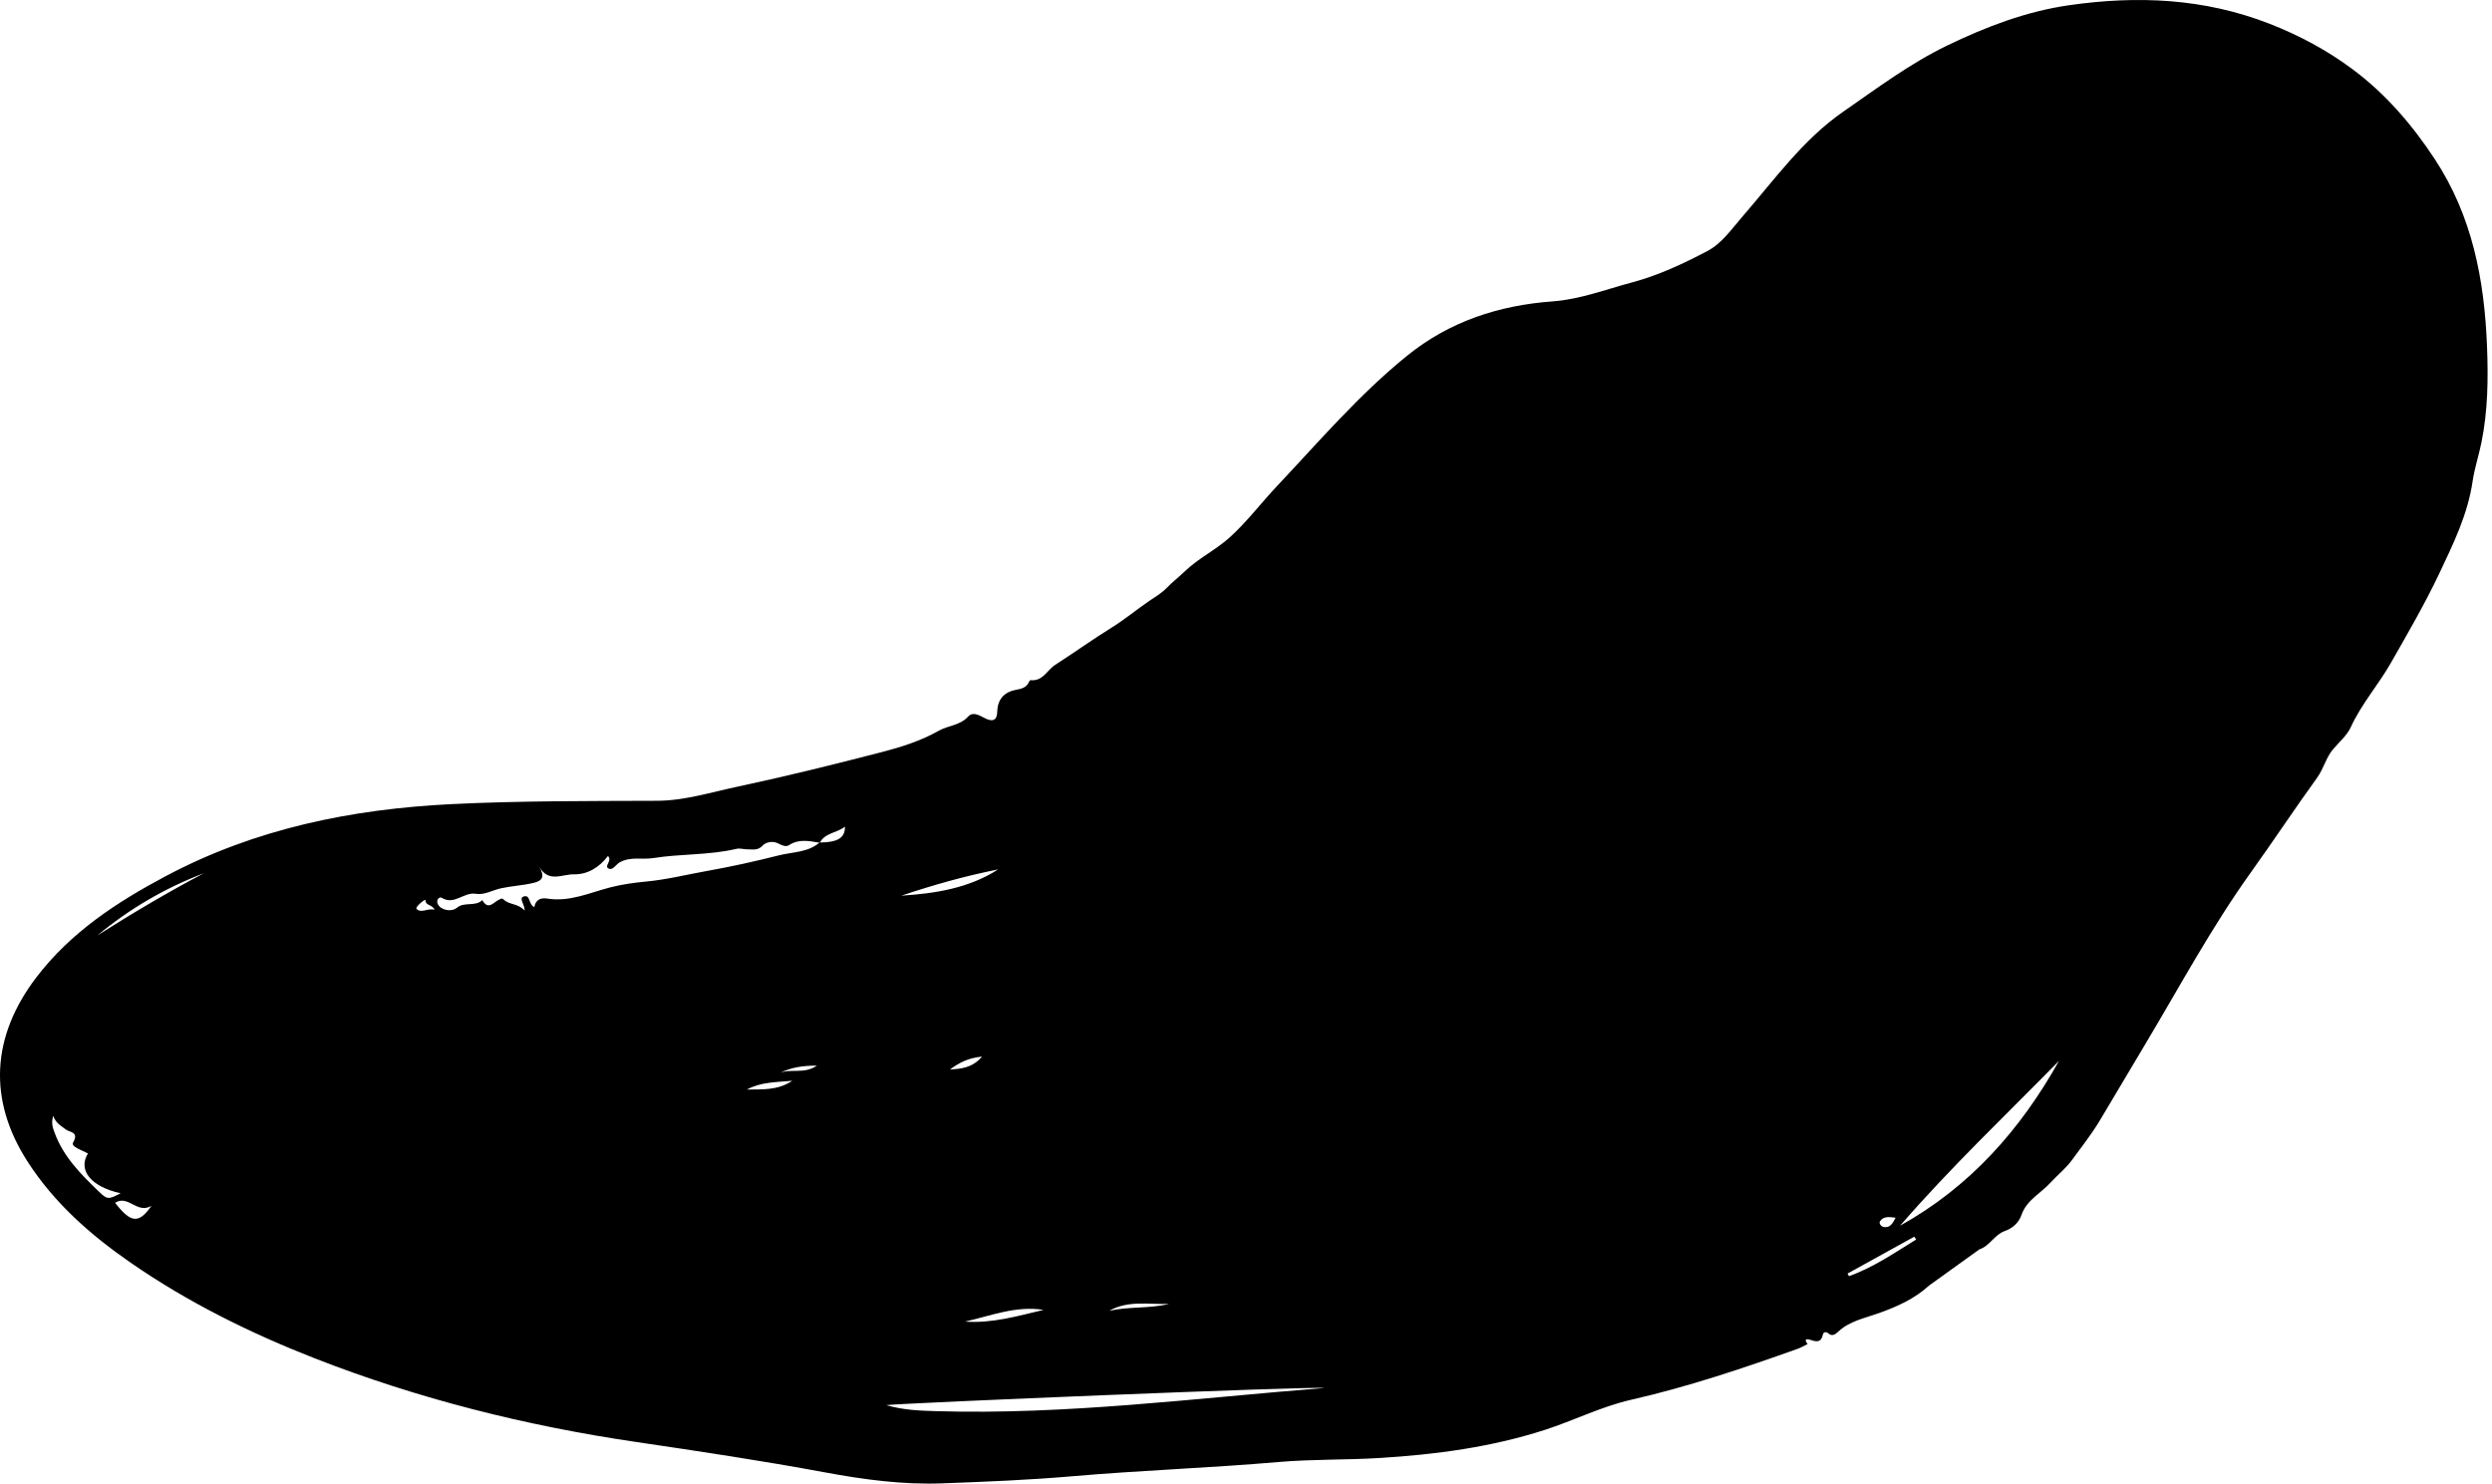 <svg width="230" height="137" viewBox="0 0 230 137" fill="none" xmlns="http://www.w3.org/2000/svg">
<path fill-rule="evenodd" clip-rule="evenodd" d="M174.958 112.408C174.332 112.332 173.816 112.257 173.508 112.751C173.408 112.909 173.593 113.211 173.83 113.258C174.418 113.378 174.671 112.971 174.958 112.408ZM40.115 83.98C39.856 83.453 39.272 83.626 39.266 83.087C39.264 82.943 38.26 83.739 38.449 83.909C38.92 84.334 39.445 83.805 40.115 83.98ZM71.987 99.041C73.008 98.616 74.198 99.18 75.399 98.37C74.051 98.358 72.99 98.548 71.987 99.041ZM87.67 98.736C88.662 98.65 89.704 98.617 90.642 97.535C89.345 97.659 88.49 98.116 87.67 98.736ZM68.934 100.577C70.36 100.555 71.795 100.665 73.122 99.766C71.634 99.9 70.21 99.877 68.934 100.577ZM107.898 120.365C106.041 120.431 104.129 120.007 102.378 121C104.196 120.593 106.084 120.808 107.898 120.365ZM176.854 114.419L176.681 114.158C174.626 115.292 172.572 116.427 170.518 117.562C170.563 117.642 170.607 117.722 170.652 117.802C172.901 117.005 174.846 115.654 176.854 114.419ZM10.62 111.027C12.058 112.887 12.806 113.008 13.973 111.313C12.634 112.094 11.857 110.26 10.62 111.027ZM96.317 120.916C93.786 120.511 91.462 121.454 89.072 121.996C91.565 122.179 93.924 121.48 96.317 120.916ZM8.992 86.347C12.197 84.314 15.457 82.374 18.82 80.608C15.228 81.974 11.951 83.886 8.992 86.347ZM92.126 80.256C89.09 80.856 86.118 81.696 83.187 82.679C86.332 82.476 89.402 82 92.126 80.256ZM4.91 103.006C4.703 103.707 4.885 104.131 5.037 104.551C5.846 106.78 7.471 108.401 9.125 109.997C9.893 110.738 10.008 110.745 11.132 110.151C8.416 109.554 7.159 108.029 8.118 106.475C7.59 106.187 6.52 105.86 6.745 105.471C7.329 104.454 6.401 104.529 6.075 104.264C5.674 103.938 5.175 103.737 4.91 103.006ZM190.034 97.933C185.098 102.958 179.988 107.814 175.368 113.144C181.8 109.572 186.476 104.294 190.034 97.933ZM81.798 129.708C83.443 130.181 84.939 130.22 86.413 130.264C98.416 130.621 110.302 129.064 122.227 128.127C121.347 127.945 83.217 129.516 81.798 129.708ZM75.664 77.794C74.696 77.639 73.738 77.41 72.812 78.021C72.53 78.206 72.138 78.023 71.841 77.866C71.3 77.579 70.671 77.753 70.395 78.05C69.93 78.552 69.455 78.391 68.962 78.402C68.629 78.409 68.313 78.276 67.961 78.359C65.442 78.954 62.838 78.802 60.298 79.209C59.257 79.376 58.166 79.032 57.152 79.63C56.827 79.822 56.543 80.402 56.142 80.159C55.748 79.92 56.534 79.464 56.112 79.016C55.32 80.054 54.254 80.733 52.965 80.71C51.891 80.691 50.613 81.512 49.781 80.013C50.275 80.899 50.104 81.298 49.256 81.499C48.265 81.734 47.242 81.781 46.261 81.993C45.48 82.162 44.708 82.64 43.913 82.506C42.807 82.318 41.919 83.604 40.754 82.866C40.59 82.763 40.205 83.027 40.413 83.464C40.666 83.998 41.651 84.231 42.168 83.795C42.858 83.214 43.855 83.72 44.516 83.09C45.072 84.08 45.56 83.265 46.077 83.04C46.195 82.988 46.322 82.871 46.475 83.026C46.99 83.547 47.804 83.363 48.426 84.059C48.423 83.441 47.85 82.914 48.337 82.754C48.965 82.548 48.767 83.506 49.314 83.735C49.437 83.055 49.879 82.845 50.536 82.95C52.568 83.273 54.41 82.413 56.294 81.922C57.392 81.636 58.525 81.48 59.608 81.379C61.53 81.201 63.402 80.727 65.272 80.395C67.485 80.003 69.715 79.505 71.91 78.953C73.163 78.636 74.572 78.7 75.643 77.771C77.314 77.765 77.997 77.347 77.988 76.305C77.263 76.899 76.153 76.854 75.664 77.794ZM178.045 118.668C176.698 119.903 175.062 120.627 173.376 121.228C172.082 121.69 170.709 121.938 169.651 122.932C169.448 123.123 169.12 123.412 168.769 123.097C168.536 122.888 168.29 122.964 168.244 123.19C168.093 123.94 167.662 123.876 167.112 123.688C166.717 123.553 166.48 123.616 166.833 124.069C166.534 124.215 166.246 124.39 165.935 124.501C160.876 126.309 155.785 128.02 150.539 129.215C147.772 129.845 145.245 131.137 142.558 132.001C137.604 133.593 132.54 134.265 127.371 134.586C124.245 134.779 121.102 134.692 118.009 134.959C111.671 135.508 105.314 135.725 98.982 136.273C94.982 136.619 90.98 136.78 86.974 136.928C83.315 137.064 79.728 136.582 76.129 135.914C70.341 134.839 64.515 133.965 58.689 133.106C48.532 131.61 38.619 129.13 29.045 125.386C23.072 123.05 17.348 120.216 12.061 116.561C8.359 114.001 5.009 111.054 2.547 107.232C-1.117 101.545 -0.808 95.692 3.344 90.234C6.52 86.058 10.786 83.274 15.322 80.864C23.558 76.489 32.452 74.682 41.687 74.228C48.002 73.918 54.321 73.946 60.64 73.921C63.169 73.911 65.567 73.148 68.016 72.629C72.5 71.677 76.945 70.574 81.379 69.427C83.192 68.958 84.986 68.393 86.629 67.461C87.513 66.96 88.618 66.973 89.374 66.129C89.742 65.718 90.296 65.966 90.791 66.239C91.331 66.535 92.012 66.744 92.038 65.715C92.065 64.626 92.608 63.891 93.782 63.676C94.314 63.578 94.736 63.466 94.969 62.95C94.998 62.884 95.07 62.781 95.112 62.785C96.255 62.908 96.636 61.857 97.385 61.376C99.144 60.244 100.843 59.022 102.619 57.92C103.807 57.182 104.885 56.284 106.034 55.497C106.562 55.136 107.205 54.763 107.666 54.285C108.199 53.731 108.802 53.273 109.348 52.746C110.619 51.517 112.235 50.764 113.545 49.566C115.131 48.117 116.408 46.411 117.869 44.862C121.762 40.731 125.457 36.398 129.893 32.818C133.788 29.674 138.333 28.184 143.293 27.822C145.823 27.636 148.189 26.722 150.617 26.074C153.074 25.419 155.344 24.35 157.562 23.187C158.923 22.474 159.826 21.138 160.838 19.972C163.765 16.599 166.404 12.885 170.101 10.324C173.221 8.163 176.273 5.865 179.737 4.192C183.336 2.454 187.026 1.048 190.976 0.481C197.259 -0.42 203.422 -0.165 209.466 2.192C212.248 3.278 214.803 4.657 217.15 6.405C220.186 8.668 222.637 11.522 224.722 14.692C228.169 19.933 229.297 25.797 229.539 31.938C229.658 34.937 229.623 37.922 229.024 40.858C228.783 42.039 228.38 43.265 228.215 44.402C227.769 47.469 226.448 50.157 225.171 52.861C223.824 55.715 222.228 58.453 220.661 61.203C219.504 63.232 217.942 64.99 216.965 67.131C216.614 67.898 215.893 68.497 215.33 69.165C214.674 69.944 214.462 70.958 213.862 71.788C211.779 74.672 209.816 77.641 207.743 80.532C204.11 85.599 201.169 91.087 197.977 96.424C196.591 98.742 195.218 101.068 193.833 103.386C193.049 104.699 192.095 105.906 191.198 107.131C190.674 107.848 189.865 108.493 189.242 109.179C188.355 110.156 187.056 110.769 186.579 112.138C186.327 112.86 185.788 113.372 185.015 113.644C184.083 113.971 183.642 115.019 182.681 115.333C181.136 116.445 179.591 117.556 178.045 118.668Z" fill="black"/>
</svg>
